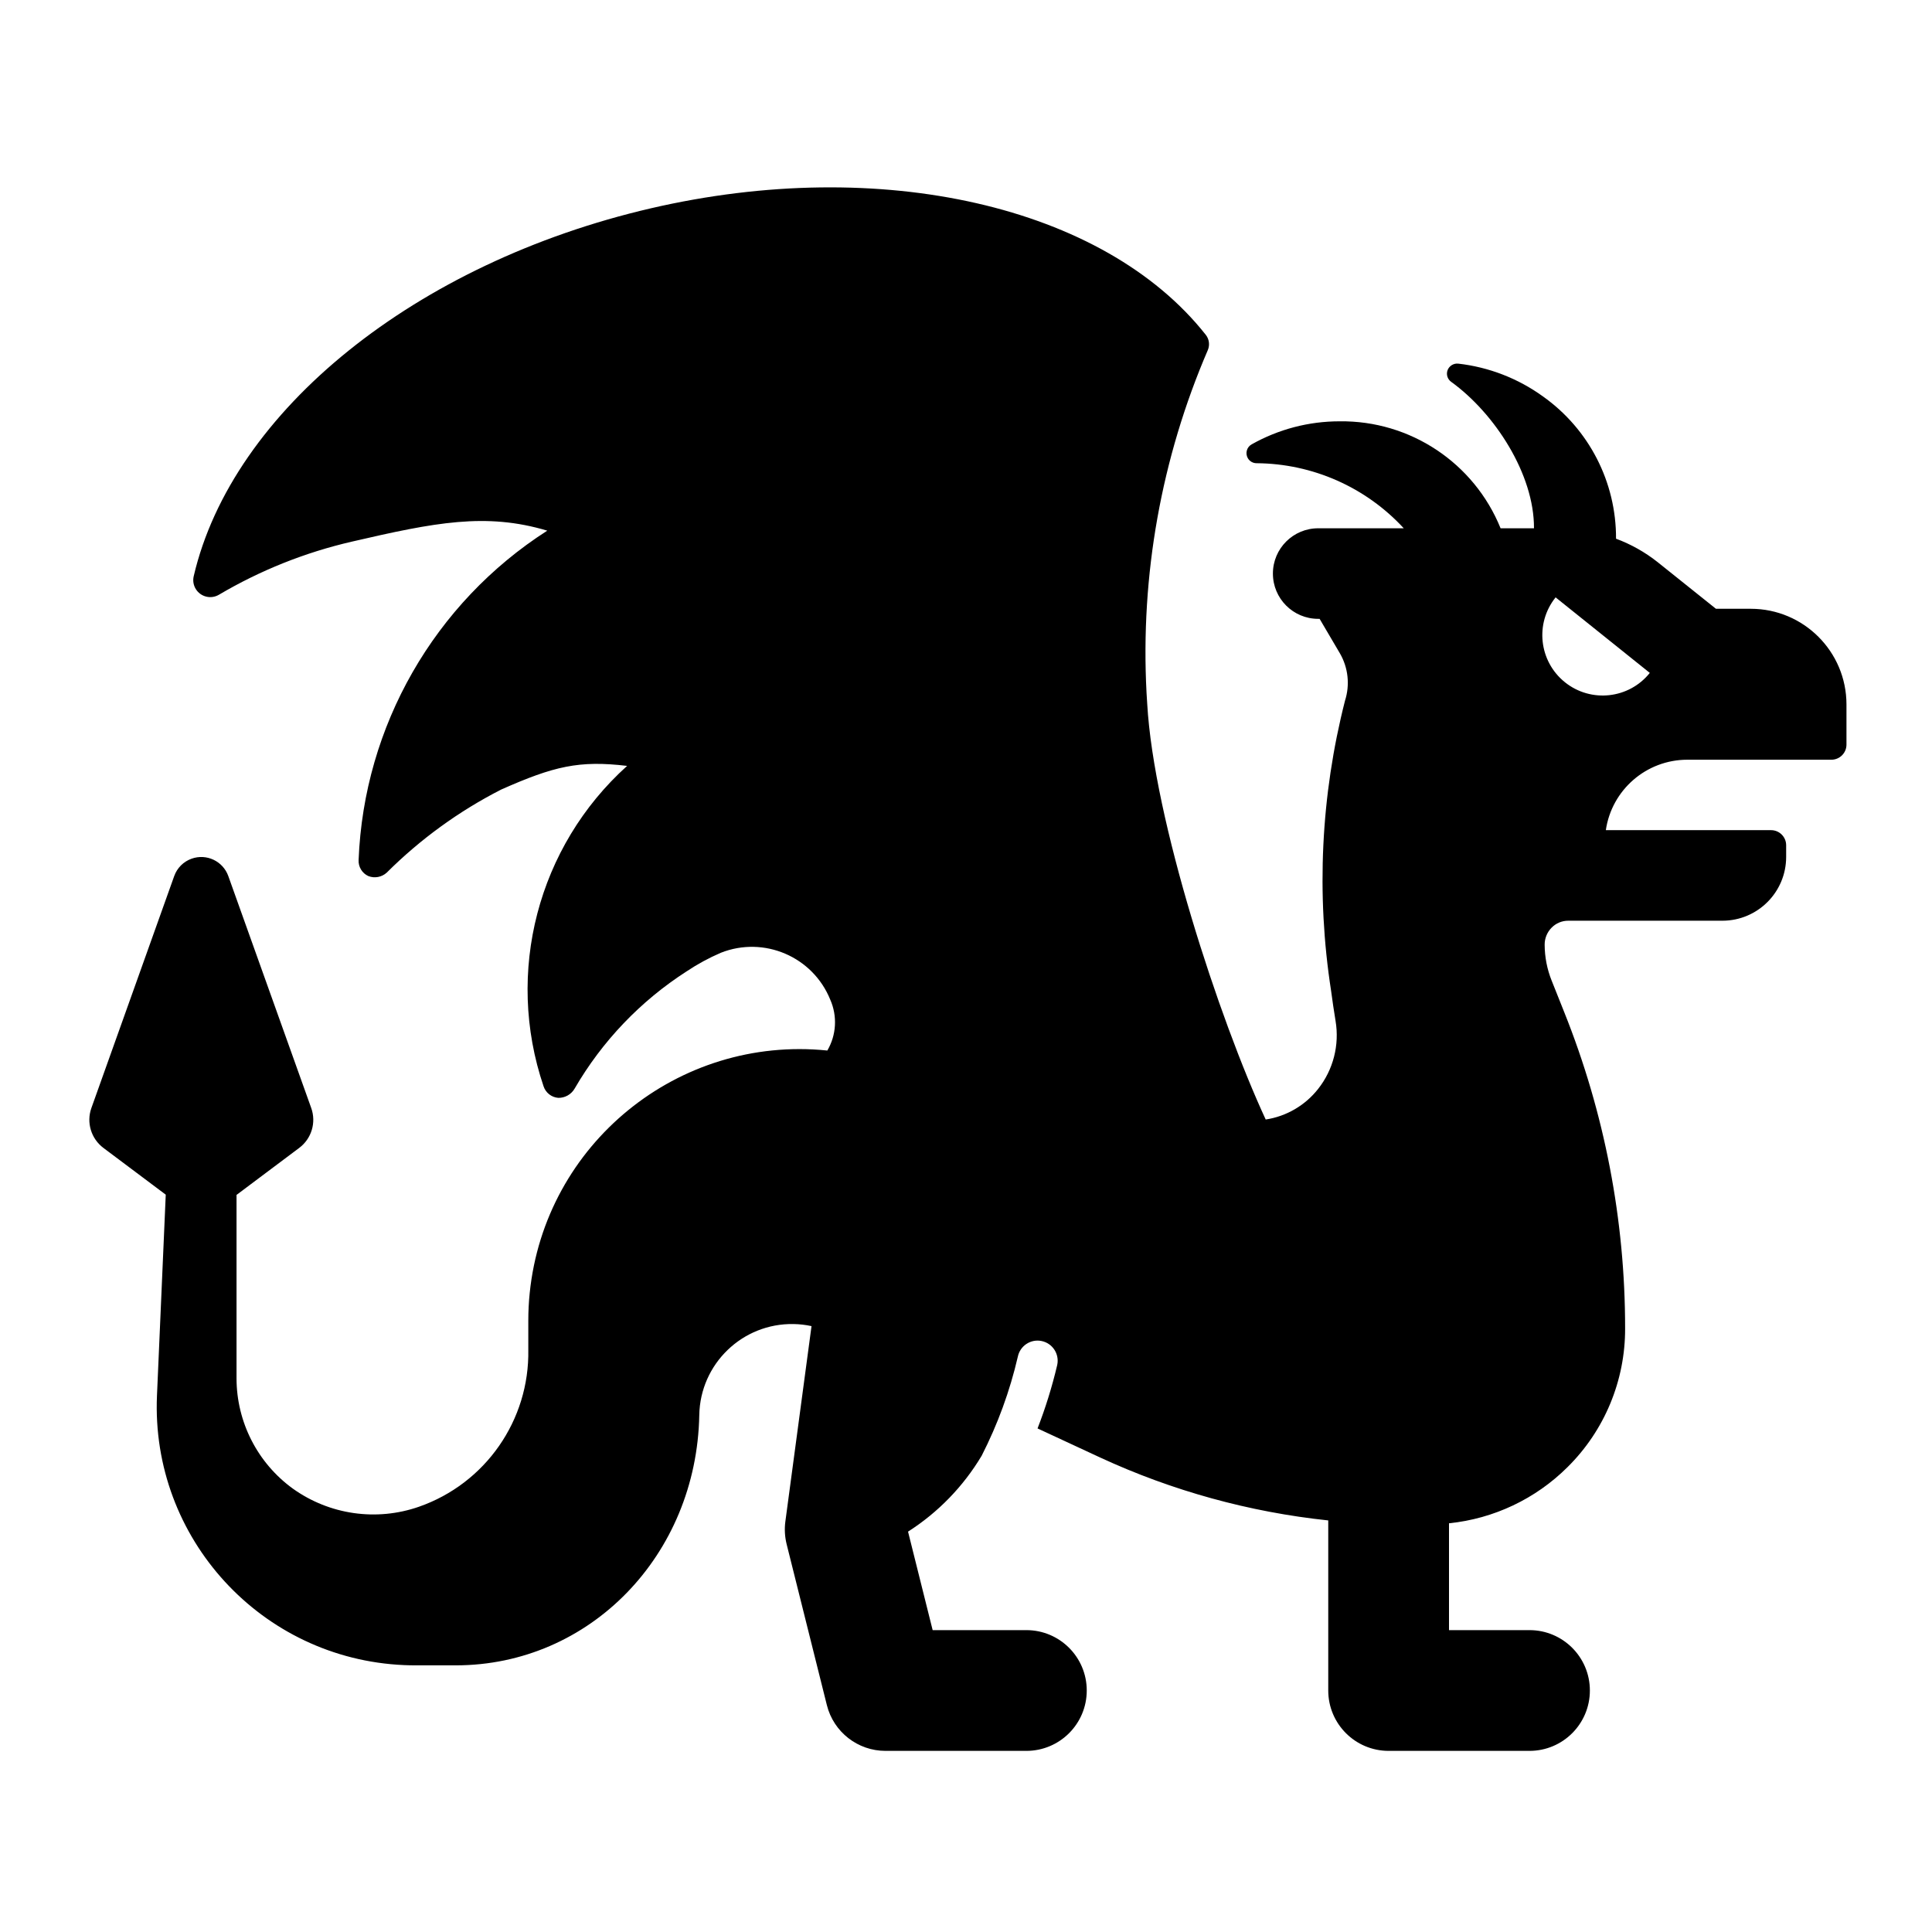 <svg width="96" height="96" xmlns="http://www.w3.org/2000/svg" xmlns:xlink="http://www.w3.org/1999/xlink" overflow="hidden"><defs><clipPath id="clip0"><rect x="794" y="31" width="96" height="96"/></clipPath></defs><g clip-path="url(#clip0)" transform="translate(-794 -31)"><path d="M881 61.25 879.264 61.25 876.358 58.925C875.737 58.434 875.042 58.044 874.3 57.768 874.313 54.96 872.958 52.322 870.668 50.698 869.427 49.801 867.975 49.24 866.453 49.068 866.228 49.048 866.017 49.177 865.932 49.386 865.85 49.598 865.921 49.838 866.105 49.971 868.28 51.542 870.237 54.571 870.223 57.25L868.563 57.25C867.246 53.999 864.07 51.889 860.563 51.935 859.032 51.934 857.526 52.329 856.192 53.081 855.951 53.216 855.866 53.521 856.001 53.762 856.089 53.92 856.257 54.017 856.438 54.017 859.218 54.036 861.867 55.206 863.752 57.25L859.5 57.25C858.257 57.25 857.25 58.257 857.25 59.5 857.25 60.743 858.257 61.75 859.5 61.75L859.571 61.75 860.58 63.466C860.993 64.179 861.084 65.034 860.832 65.818 859.631 70.529 859.396 75.435 860.142 80.239 860.208 80.739 860.283 81.239 860.363 81.728 860.564 82.926 860.25 84.154 859.497 85.108 858.853 85.927 857.922 86.471 856.892 86.628 854.573 81.622 851.326 71.708 851.004 65.962L850.971 65.43C850.662 59.59 851.705 53.757 854.02 48.386 854.122 48.136 854.082 47.849 853.914 47.637 848.852 41.225 837.77 38.7 826.339 41.351 814.667 44.059 805.539 51.406 803.625 59.633 803.519 60.087 803.801 60.542 804.256 60.648 804.468 60.698 804.691 60.663 804.879 60.552 806.936 59.338 809.167 58.447 811.494 57.911 815.6 56.96 818.144 56.457 821.194 57.368 815.583 60.963 812.082 67.073 811.819 73.732 811.801 74.073 811.993 74.391 812.304 74.532 812.616 74.653 812.969 74.586 813.216 74.361 814.885 72.698 816.802 71.306 818.9 70.234 821.525 69.069 822.779 68.773 825.161 69.057 820.721 73.057 819.088 79.317 821.009 84.976 821.114 85.299 821.404 85.526 821.742 85.552 822.076 85.557 822.386 85.381 822.553 85.092 823.919 82.736 825.826 80.74 828.117 79.267 828.654 78.908 829.224 78.599 829.817 78.343 831.962 77.495 834.39 78.535 835.255 80.673 835.615 81.49 835.561 82.43 835.11 83.2 827.699 82.443 821.077 87.838 820.321 95.249 820.274 95.704 820.251 96.162 820.251 96.619L820.251 98.064C820.316 101.567 818.123 104.716 814.815 105.87 812.705 106.605 810.37 106.269 808.553 104.97 806.797 103.697 805.756 101.66 805.753 99.491L805.753 90.375 808.864 88.042C809.48 87.584 809.724 86.776 809.464 86.054L805.344 74.53C805.078 73.788 804.261 73.402 803.52 73.668 803.117 73.811 802.801 74.128 802.657 74.53L798.542 86.054C798.283 86.776 798.527 87.583 799.142 88.042L802.236 90.362 801.8 100.345C801.493 107.435 806.991 113.431 814.081 113.738 814.266 113.746 814.451 113.75 814.636 113.75L816.647 113.75C823.302 113.75 828.617 108.286 828.747 101.312 828.793 98.769 830.891 96.745 833.434 96.791 833.734 96.796 834.031 96.831 834.324 96.894L833.024 106.604C832.974 106.979 832.996 107.361 833.087 107.728L835.087 115.728C835.421 117.064 836.623 118.001 838 118L845 118C846.657 118 848 116.657 848 115 848 113.343 846.657 112 845 112L840.343 112 839.12 107.106C840.615 106.151 841.866 104.861 842.776 103.339 843.575 101.776 844.18 100.12 844.576 98.41 844.689 97.869 845.218 97.522 845.759 97.635 846.3 97.748 846.647 98.278 846.534 98.818 846.531 98.831 846.528 98.844 846.525 98.857 846.274 99.918 845.95 100.961 845.555 101.978L848.677 103.428C852.255 105.081 856.08 106.135 860 106.549L860 115C860 116.657 861.343 118 863 118L870 118C871.657 118 873 116.657 873 115 873 113.343 871.657 112 870 112L866 112 866 106.691C868.225 106.464 870.305 105.479 871.89 103.9 873.729 102.081 874.759 99.599 874.751 97.013 874.755 91.625 873.727 86.285 871.722 81.284L871.1 79.724C870.873 79.158 870.756 78.555 870.753 77.945 870.75 77.626 870.876 77.319 871.101 77.093 871.318 76.873 871.615 76.749 871.924 76.75L879.587 76.75C881.335 76.748 882.751 75.332 882.753 73.584L882.753 73C882.753 72.586 882.417 72.25 882.003 72.25L873.793 72.25C874.088 70.242 875.808 68.753 877.838 68.75L885 68.75C885.414 68.75 885.75 68.414 885.75 68L885.75 66C885.747 63.378 883.622 61.253 881 61.25ZM871.76 64.9C870.468 63.863 870.26 61.975 871.297 60.683L875.978 64.436C874.942 65.729 873.054 65.937 871.761 64.901 871.761 64.9 871.76 64.9 871.76 64.9Z"/></g></svg>